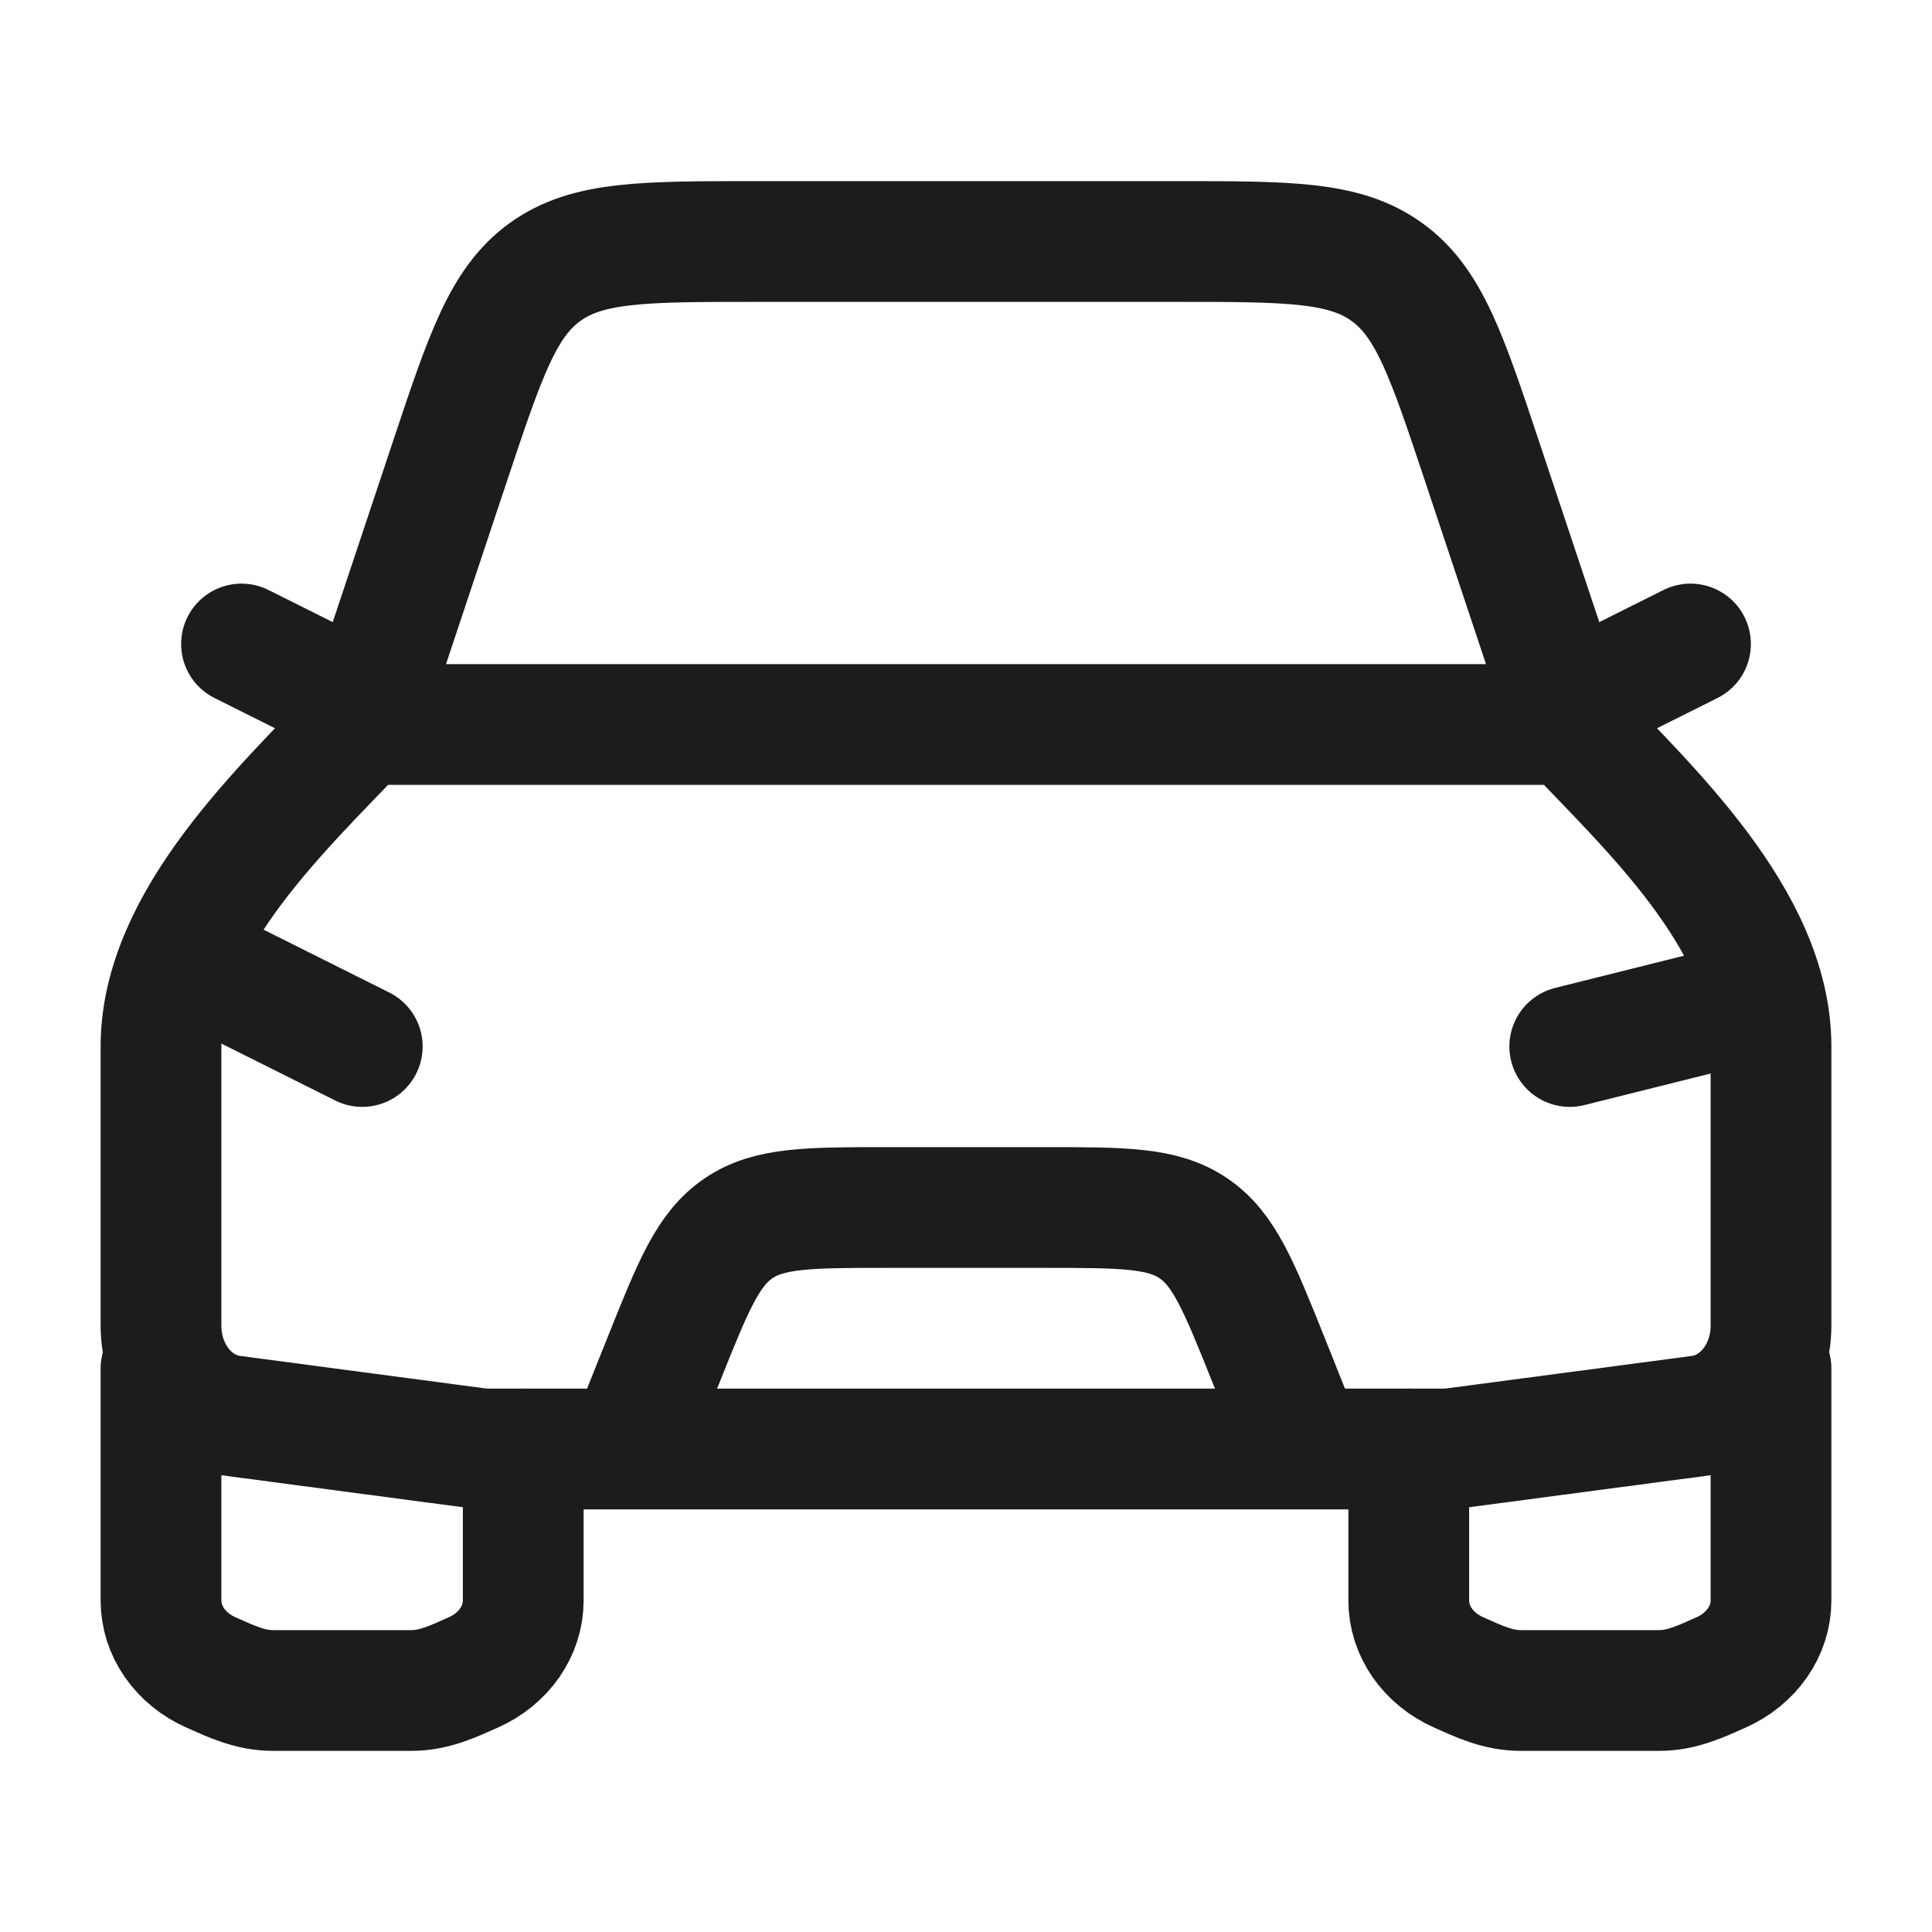 <svg xmlns="http://www.w3.org/2000/svg" width="24" height="24" fill="none" viewBox="0 0 24 24">
  <path stroke="#1B1C1B" stroke-linecap="round" stroke-linejoin="round" stroke-width="1.5" d="m2.5 12 2 1m17-.5-2 .5M8 17.5l.246-.614c.365-.913.548-1.37.929-1.628.38-.258.872-.258 1.856-.258h1.938c.984 0 1.476 0 1.856.258.381.258.564.715.93 1.628L16 17.5M2 17v2.882c0 .379.24.725.622.894.247.11.483.224.769.224h1.718c.286 0 .522-.114.77-.224.38-.169.621-.515.621-.894V18m11 0v1.882c0 .379.24.725.622.894.247.11.483.224.769.224h1.718c.286 0 .522-.114.77-.224.38-.169.621-.515.621-.894V17m-2-8.5 1-.5M4 8.5 3 8"/>
  <path stroke="#1B1C1B" stroke-linejoin="round" stroke-width="1.5" d="m4.5 9 1.088-3.265c.44-1.32.66-1.98 1.184-2.357C7.296 3 7.992 3 9.383 3h5.234c1.391 0 2.087 0 2.61.378.525.377.745 1.037 1.185 2.357L19.5 9m-15 0h15c.957 1.014 2.5 2.425 2.5 4v3.47c0 .57-.38 1.05-.883 1.117L18 18H6l-3.117-.413C2.38 17.521 2 17.041 2 16.47V13c0-1.575 1.543-2.986 2.5-4Z"/>
</svg>
